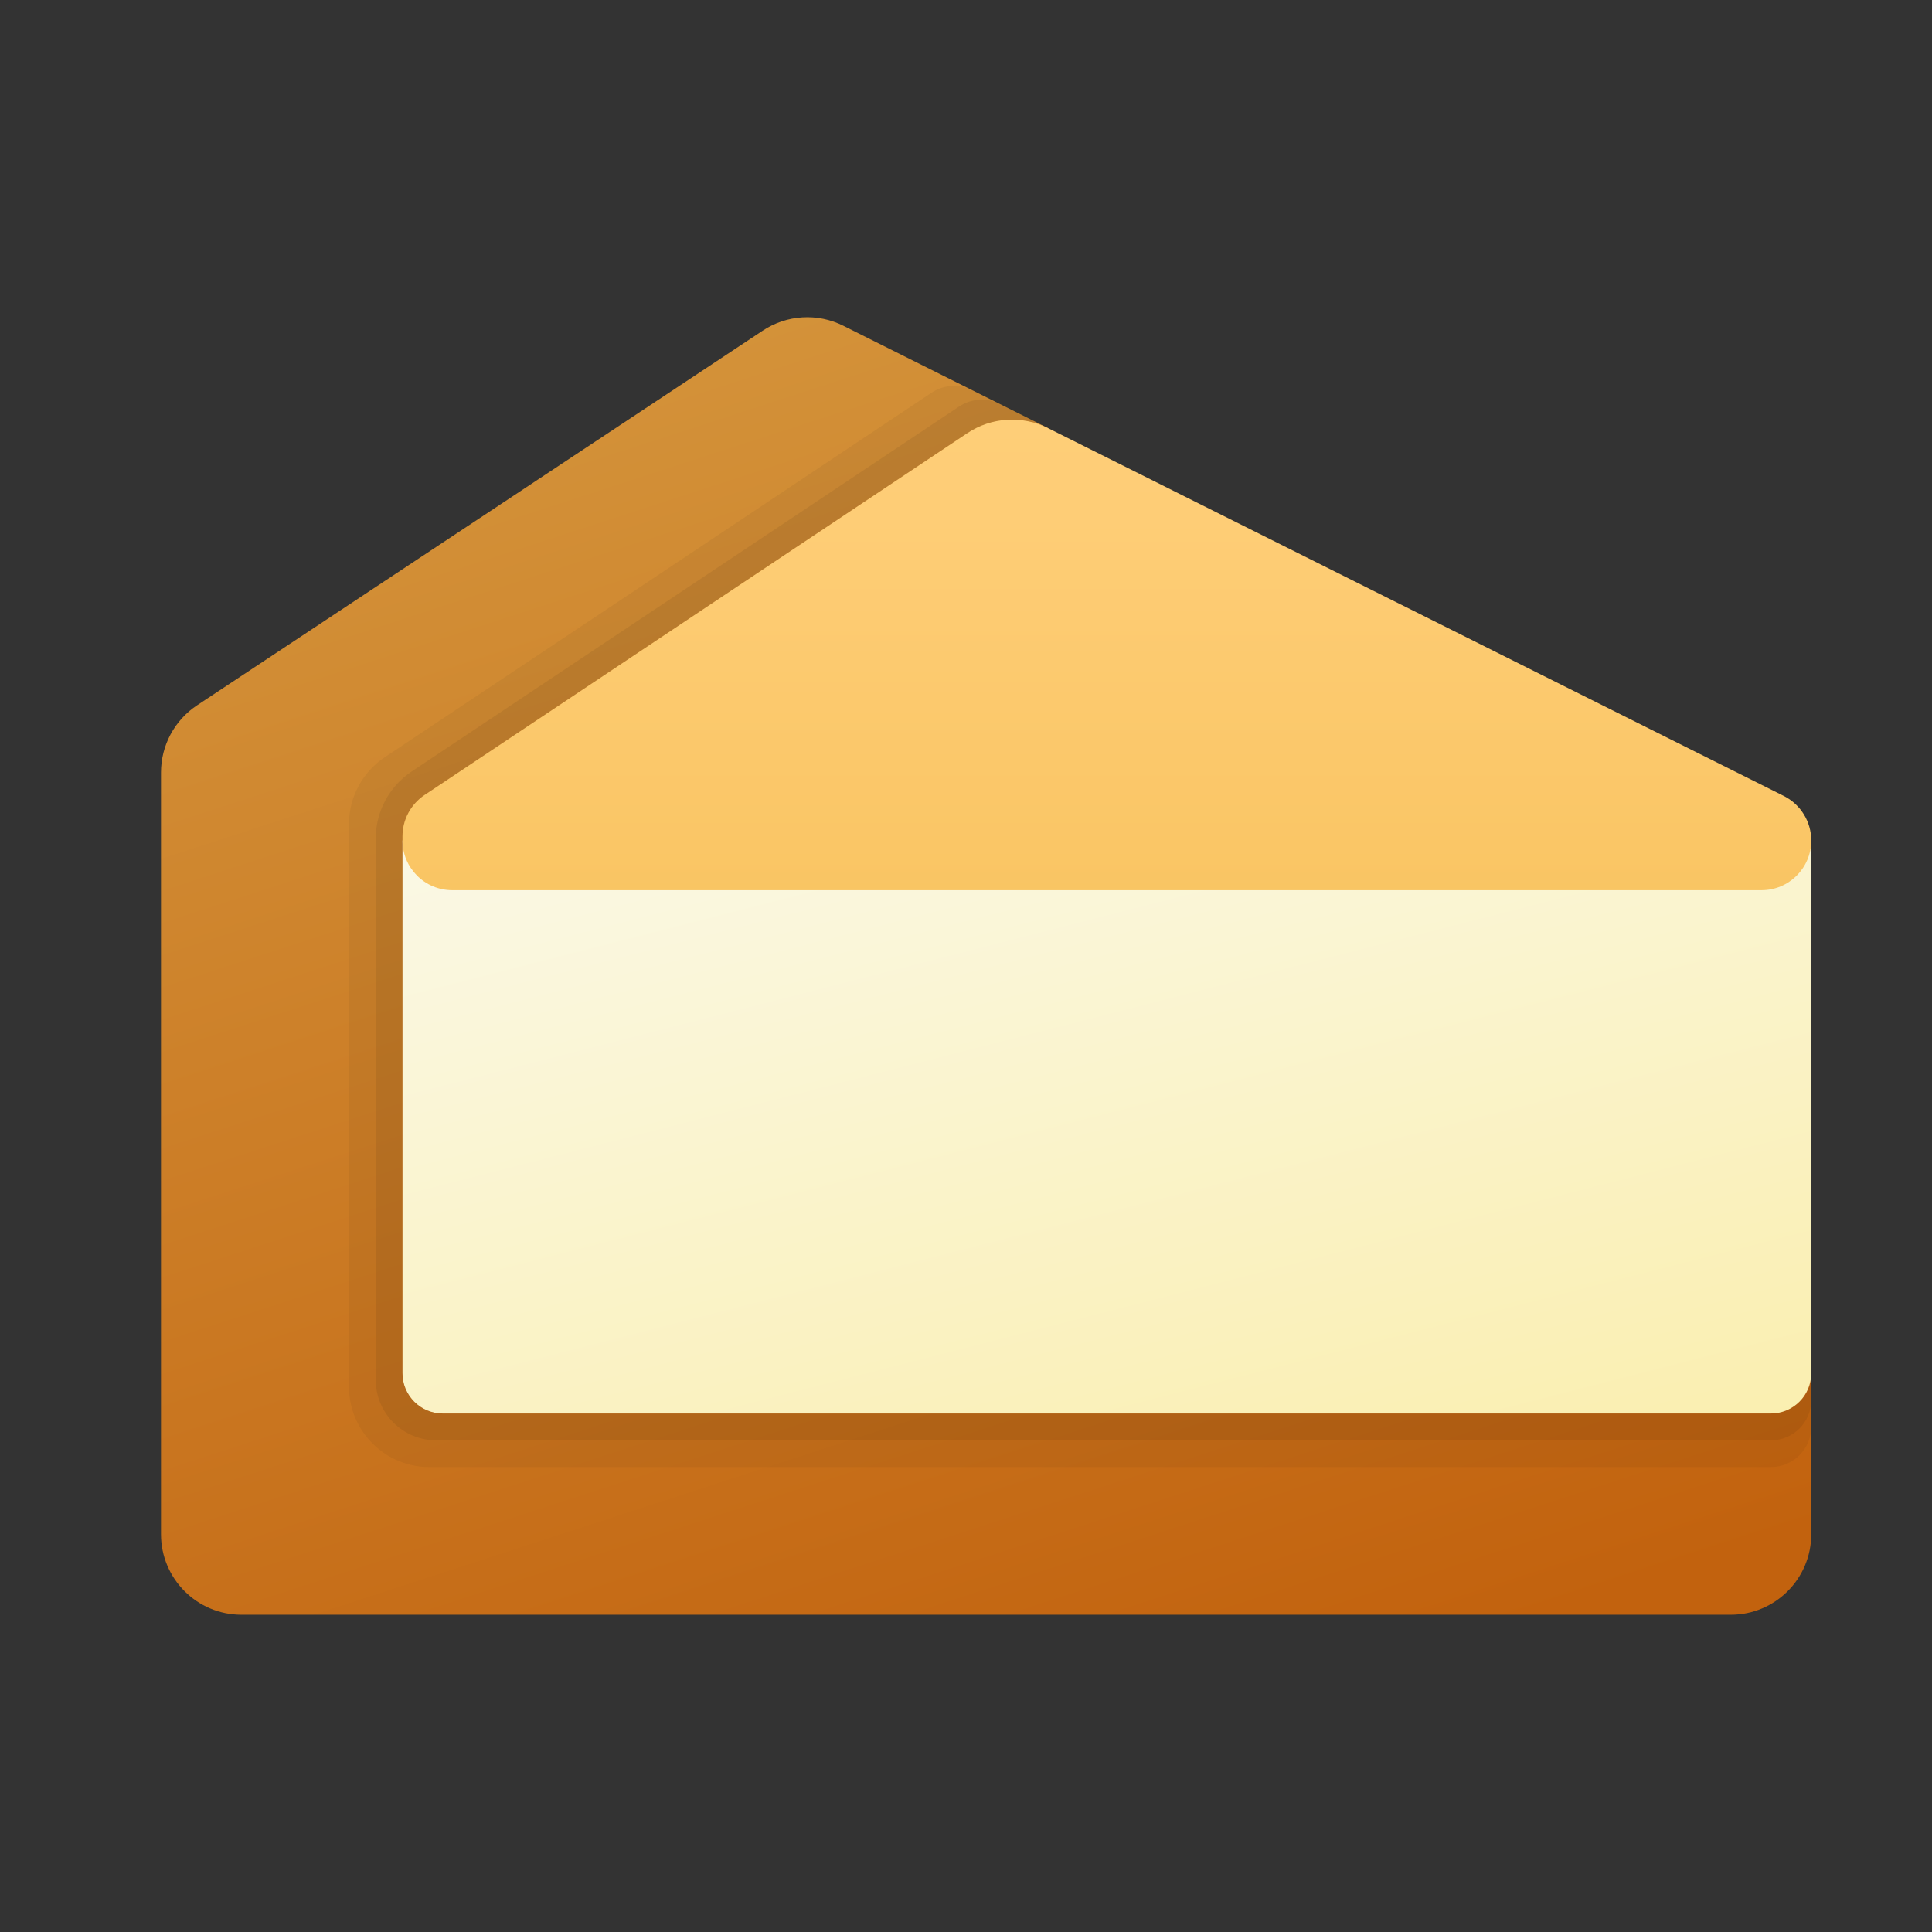 <svg xmlns="http://www.w3.org/2000/svg" viewBox="0 0 48 48"><rect x="0" y="0" width="48" height="48" fill="#333333" stroke="none"/><linearGradient id="3K_VI6BXF3rQFU1XuURNza" x1="10.172" x2="21.95" y1="5.932" y2="42.114" gradientUnits="userSpaceOnUse"><stop offset="0" stop-color="#d4943b"/><stop offset="1" stop-color="#c2620e"/><stop offset="1" stop-color="#c2620e"/></linearGradient><linearGradient id="3K_VI6BXF3rQFU1XuURNzb" x1="15.195" x2="26.973" y1="7.693" y2="43.875" gradientUnits="userSpaceOnUse"><stop offset="0" stop-color="#d4943b"/><stop offset="1" stop-color="#c2620e"/><stop offset="1" stop-color="#c2620e"/></linearGradient><path fill="url(#3K_VI6BXF3rQFU1XuURNzb)" d="M11.25,34.118V20.779l14.788-10.142l-5.087-2.544c-0.64-0.32-1.402-0.274-1.999,0.121	l-14.057,9.31C4.336,17.895,4,18.521,4,19.192v18.926c0,1.105,0.895,2,2,2h37c1.105,0,2-0.895,2-2v-4H11.25z"/><linearGradient id="3K_VI6BXF3rQFU1XuURNzc" x1="24.86" x2="30.782" y1="17.271" y2="40.359" gradientUnits="userSpaceOnUse"><stop offset="0" stop-color="#faf8e5"/><stop offset="1" stop-color="#faeeac"/></linearGradient><path fill="url(#3K_VI6BXF3rQFU1XuURNzc)" d="M10,20.882v13.236c0,0.552,0.448,1,1,1h33c0.552,0,1-0.448,1-1V20.882	C45,20.882,10.001,20.909,10,20.882z"/><path d="M44,35.118H11c-0.552,0-1-0.448-1-1V20.882v-0.102c0-0.413,0.207-0.799,0.55-1.028l13.484-8.989	c0.597-0.398,1.362-0.446,2.004-0.125l-1.889-0.945c-0.321-0.16-0.703-0.137-1.002,0.062L9.561,18.812	c-0.556,0.371-0.891,0.995-0.891,1.664v13.972c0,1.105,0.895,2,2,2H44c0.552,0,1-0.448,1-1v-1.33C45,34.67,44.552,35.118,44,35.118z" opacity=".05"/><path d="M45,34.118c0,0.64-0.536,1-1,1H11c-0.552,0-1-0.448-1-1V20.882v-0.102	c0-0.413,0.207-0.799,0.55-1.028l13.484-8.989c0.475-0.317,1.055-0.401,1.596-0.265l0.055-0.036l-0.851-0.426	c-0.321-0.161-0.703-0.137-1.002,0.062l-13.606,9.071c-0.556,0.371-0.891,0.995-0.891,1.664v13.451c0,0.828,0.672,1.5,1.5,1.5H44	c0.552,0,1-0.448,1-1V34.118z" opacity=".07"/><linearGradient id="3K_VI6BXF3rQFU1XuURNzd" x1="27.5" x2="27.5" y1="6.298" y2="39.859" gradientUnits="userSpaceOnUse"><stop offset="0" stop-color="#ffcf7b"/><stop offset=".196" stop-color="#fecd76"/><stop offset=".439" stop-color="#fac666"/><stop offset=".709" stop-color="#f3bc4d"/><stop offset=".995" stop-color="#eaad2a"/><stop offset="1" stop-color="#eaad29"/></linearGradient><path fill="url(#3K_VI6BXF3rQFU1XuURNzd)" d="M26.038,10.637c-0.642-0.321-1.407-0.273-2.004,0.125L10.55,19.751	C10.207,19.98,10,20.366,10,20.779v0.102c0,0.683,0.553,1.236,1.236,1.236h32.528c0.683,0,1.236-0.553,1.236-1.236v0	c0-0.468-0.265-0.896-0.683-1.106L26.038,10.637z"/></svg>